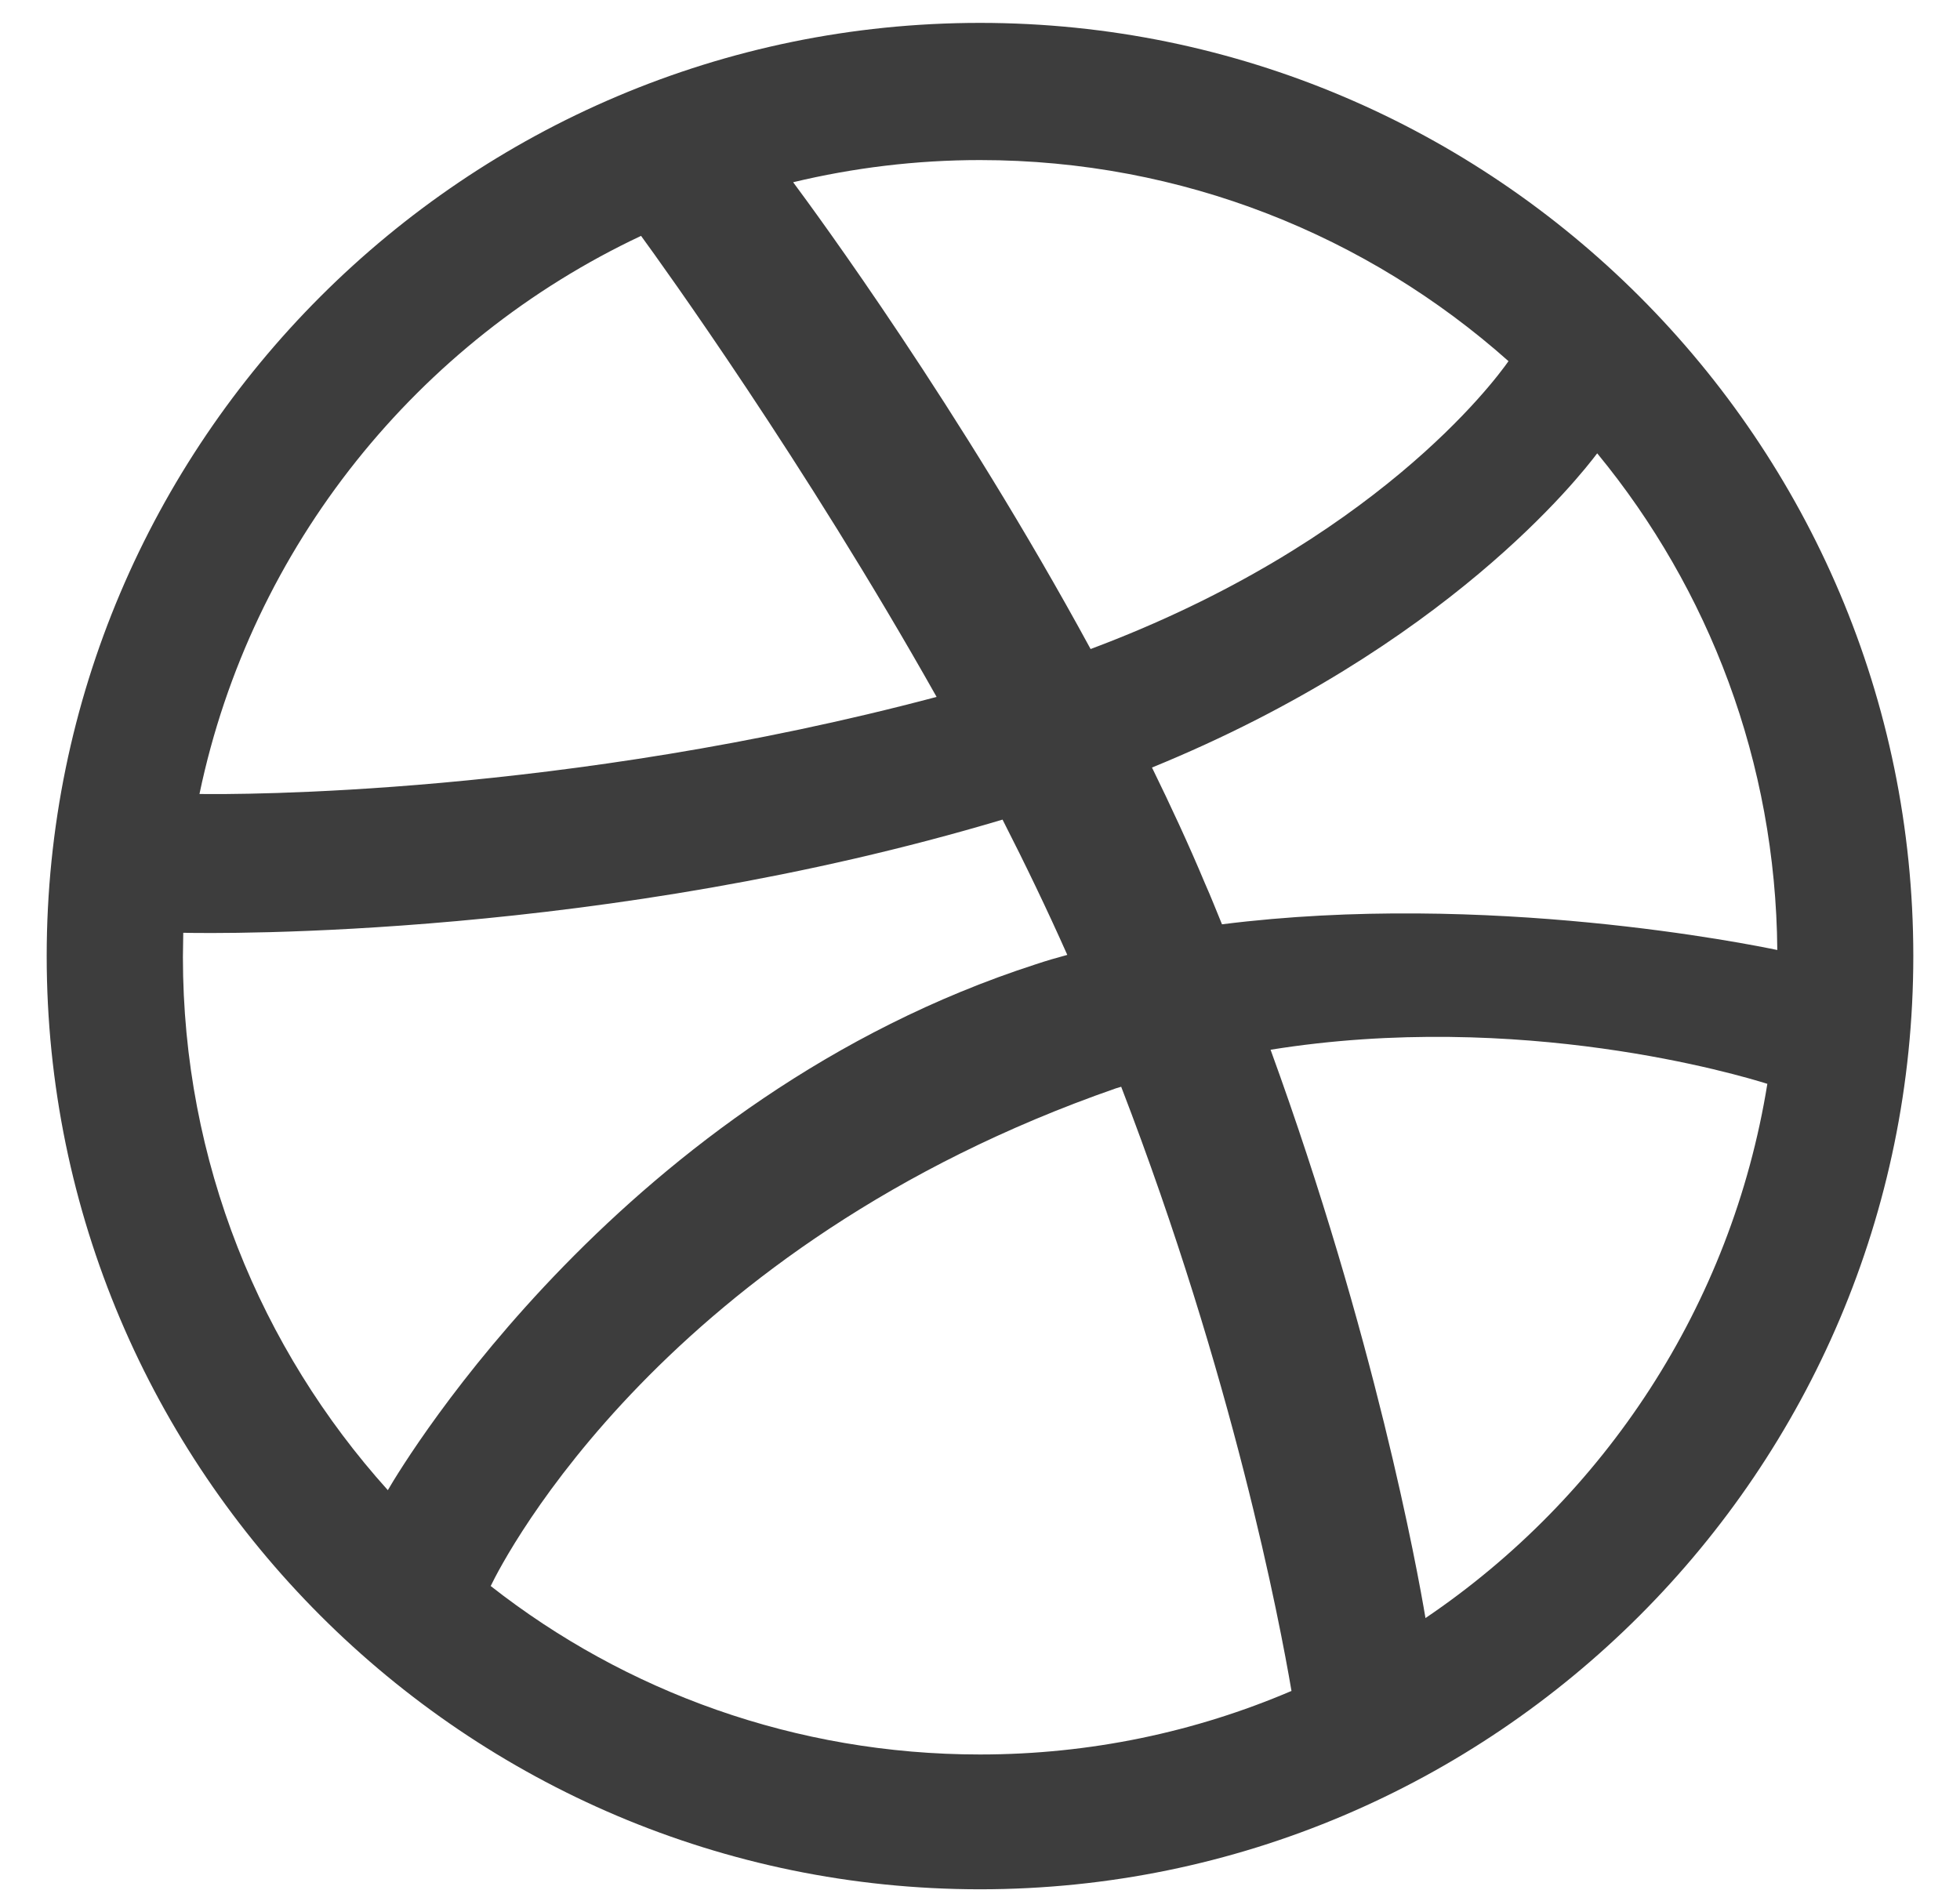 <svg width="28" height="27" viewBox="0 0 28 27" fill="none" xmlns="http://www.w3.org/2000/svg">
<path fill-rule="evenodd" clip-rule="evenodd" d="M14 26.993C6.65 26.993 0.667 21.01 0.667 13.66C0.667 6.31 6.65 0.327 14 0.327C21.35 0.327 27.333 6.31 27.333 13.66C27.333 21.01 21.35 26.993 14 26.993ZM25.244 15.484C24.855 15.362 21.722 14.425 18.151 14.998C19.64 19.091 20.248 22.424 20.364 23.118C22.92 21.39 24.738 18.651 25.248 15.484H25.244ZM18.45 24.16C18.28 23.16 17.617 19.68 16.017 15.527L15.943 15.549C9.51 17.788 7.21 22.244 7.01 22.66C8.932 24.169 11.366 25.067 13.999 25.067C15.577 25.067 17.077 24.745 18.443 24.162L18.45 24.16ZM5.539 21.293C5.797 20.849 8.922 15.677 14.797 13.777C14.947 13.727 15.097 13.683 15.247 13.643C14.958 12.993 14.647 12.347 14.322 11.71C8.633 13.41 3.118 13.338 2.618 13.327L2.613 13.673C2.613 16.599 3.722 19.27 5.54 21.29L5.539 21.293ZM2.85 11.344C3.361 11.352 8.053 11.372 13.38 9.957C11.493 6.604 9.458 3.781 9.158 3.37C5.971 4.87 3.591 7.803 2.851 11.337L2.85 11.344ZM11.333 2.607C11.647 3.029 13.717 5.844 15.58 9.273C19.63 7.757 21.347 5.451 21.55 5.16C19.539 3.371 16.894 2.287 14 2.287C13.083 2.287 12.189 2.398 11.333 2.603V2.607ZM22.817 6.477C22.574 6.799 20.667 9.247 16.457 10.966C16.723 11.51 16.979 12.06 17.212 12.617C17.301 12.817 17.379 13.017 17.457 13.206C21.245 12.728 25.012 13.495 25.39 13.573C25.368 10.884 24.412 8.417 22.823 6.484L22.817 6.477Z" fill="#3D3D3D"/>
</svg>

